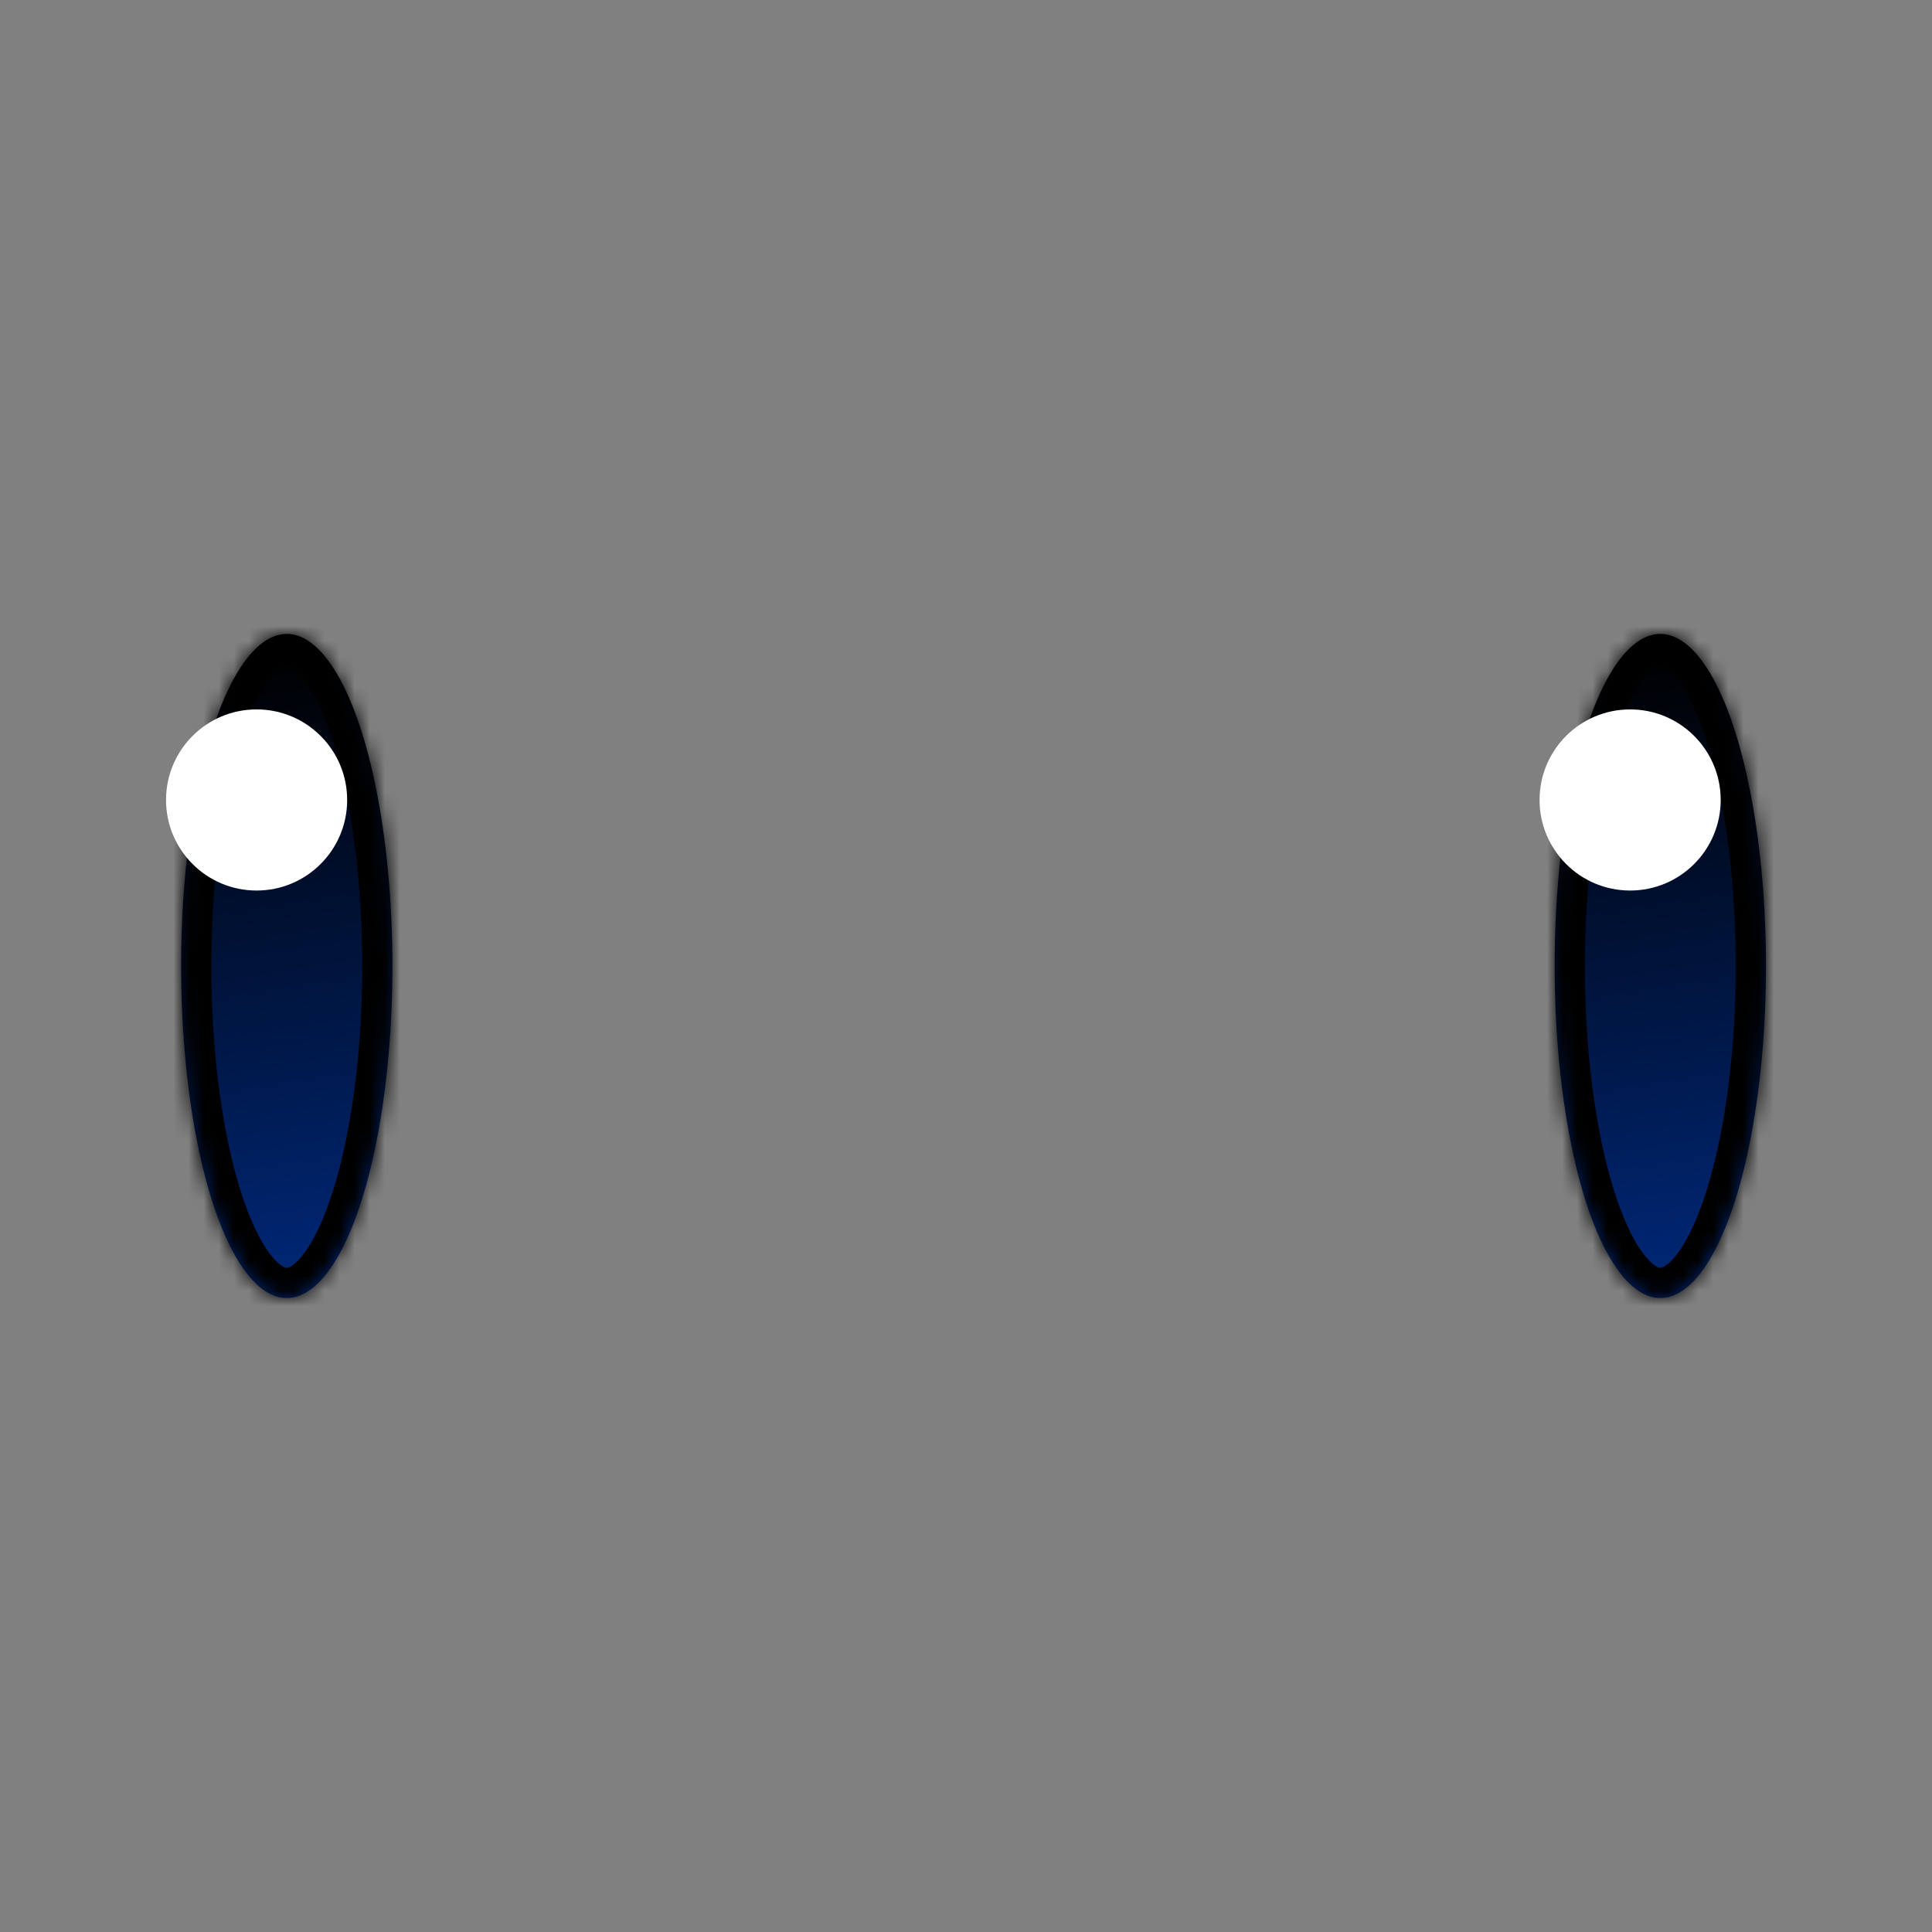 <?xml version="1.0" encoding="UTF-8" standalone="no"?>
<!-- Generator: Gravit.io -->
<svg xmlns="http://www.w3.org/2000/svg" xmlns:xlink="http://www.w3.org/1999/xlink" style="isolation:isolate" viewBox="0 0 128 128" width="128pt" height="128pt"><rect x="0" y="0" width="128" height="128" fill="#808080" stroke="none"/><defs><clipPath id="_clipPath_7BsEIbRLFG68GFxNtCVrblo3aERy5PFC"><rect width="128" height="128"/></clipPath></defs><g clip-path="url(#_clipPath_7BsEIbRLFG68GFxNtCVrblo3aERy5PFC)"><linearGradient id="_lgradient_0" x1="0.5" y1="1" x2="0.451" y2="0.03" gradientTransform="matrix(14,0,0,44,12,42)" gradientUnits="userSpaceOnUse"><stop offset="0%" stop-opacity="1" style="stop-color:rgb(0,40,121)"/><stop offset="100%" stop-opacity="1" style="stop-color:rgb(0,0,0)"/></linearGradient><mask id="_mask_u4xHw49AHHoRF1VrLWPKnMMyDdSODfXA"><ellipse vector-effect="non-scaling-stroke" cx="19" cy="64" rx="7" ry="22" fill="white" stroke="none"/></mask><ellipse vector-effect="non-scaling-stroke" cx="19" cy="64" rx="7" ry="22" fill="url(#_lgradient_0)"/><ellipse vector-effect="non-scaling-stroke" cx="19" cy="64" rx="7" ry="22" fill="url(#_lgradient_0)" mask="url(#_mask_u4xHw49AHHoRF1VrLWPKnMMyDdSODfXA)" stroke-width="4" stroke="rgb(0,0,0)" stroke-linejoin="miter" stroke-linecap="square" stroke-miterlimit="3"/><linearGradient id="_lgradient_1" x1="0.5" y1="1" x2="0.451" y2="0.03" gradientTransform="matrix(14,0,0,44,103,42)" gradientUnits="userSpaceOnUse"><stop offset="0%" stop-opacity="1" style="stop-color:rgb(0,40,121)"/><stop offset="100%" stop-opacity="1" style="stop-color:rgb(0,0,0)"/></linearGradient><mask id="_mask_Xs3DCxgHfpnU9dKVZphSaahomm5sTQQR"><ellipse vector-effect="non-scaling-stroke" cx="110" cy="64" rx="7" ry="22" fill="white" stroke="none"/></mask><ellipse vector-effect="non-scaling-stroke" cx="110" cy="64" rx="7" ry="22" fill="url(#_lgradient_1)"/><ellipse vector-effect="non-scaling-stroke" cx="110" cy="64" rx="7" ry="22" fill="url(#_lgradient_1)" mask="url(#_mask_Xs3DCxgHfpnU9dKVZphSaahomm5sTQQR)" stroke-width="4" stroke="rgb(0,0,0)" stroke-linejoin="miter" stroke-linecap="square" stroke-miterlimit="3"/><circle vector-effect="non-scaling-stroke" cx="17" cy="53" r="6" fill="rgb(255,255,255)"/><circle vector-effect="non-scaling-stroke" cx="108" cy="53" r="6" fill="rgb(255,255,255)"/></g></svg>